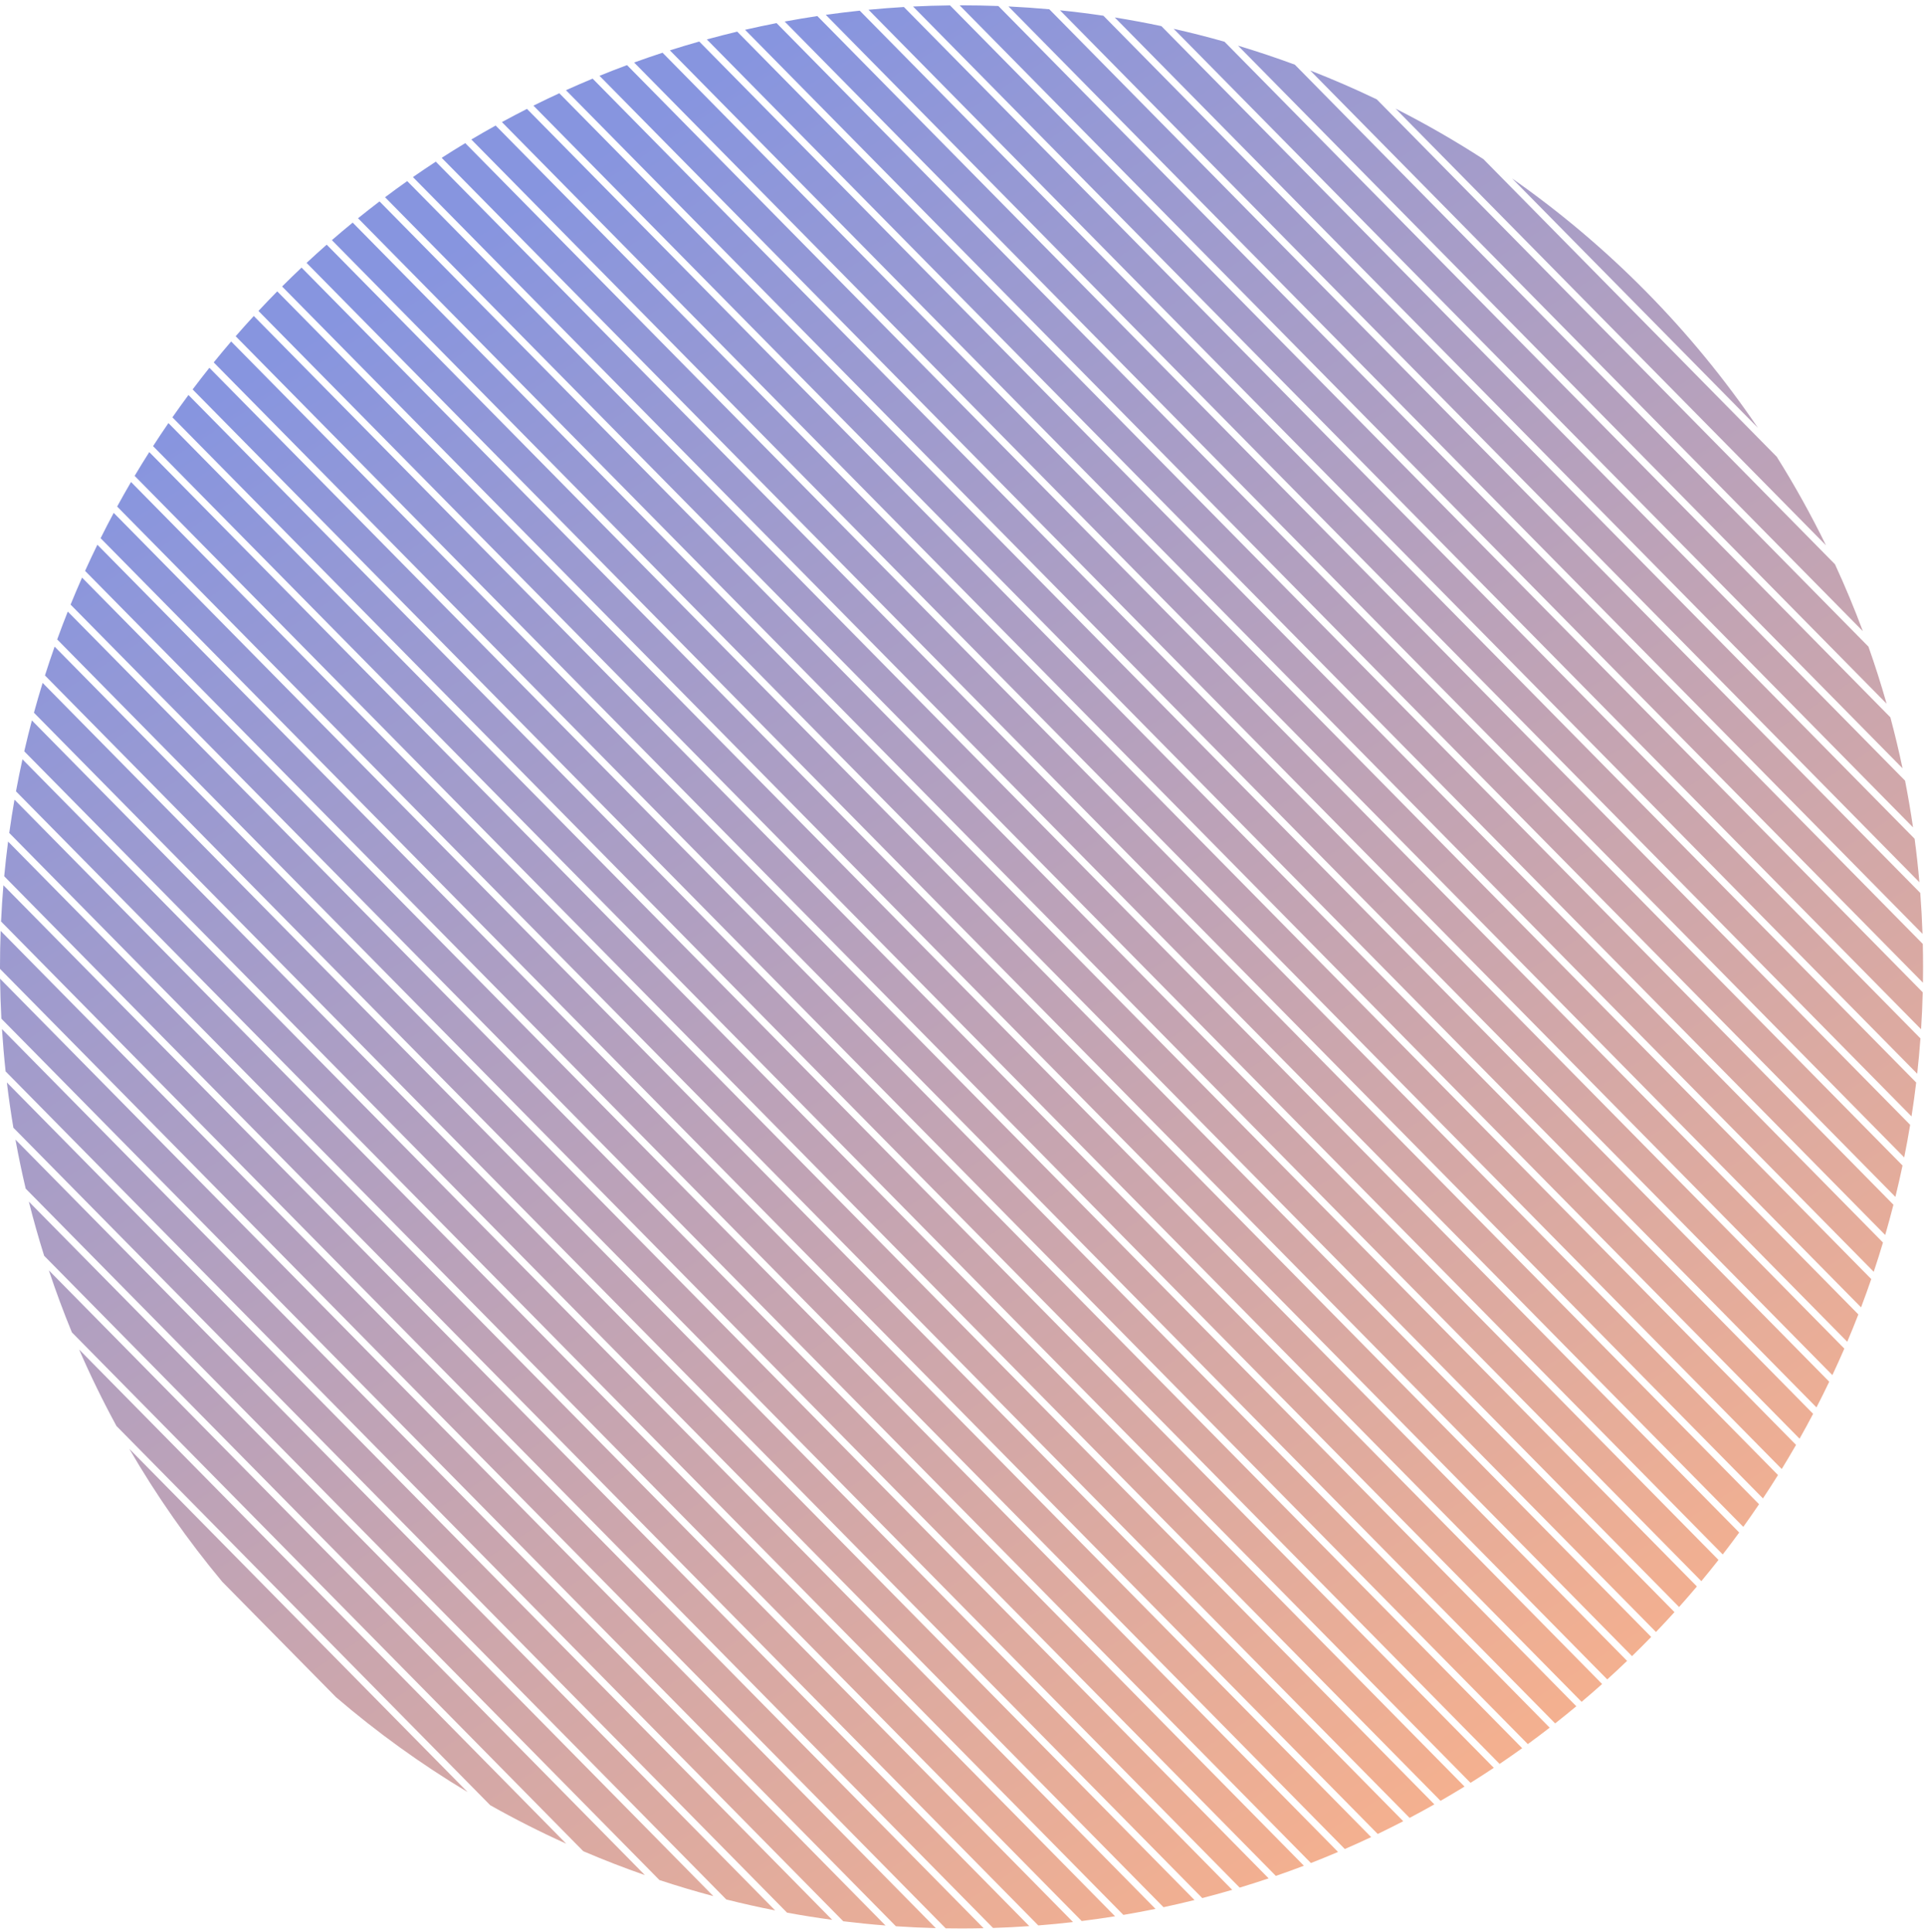 <svg width="280" height="281" viewBox="0 0 280 281" fill="none" xmlns="http://www.w3.org/2000/svg">
<path opacity="0.51" fill-rule="evenodd" clip-rule="evenodd" d="M279.185 128.325C279 126.202 278.768 124.093 278.489 121.999L160.494 2.286C158.404 1.977 156.298 1.714 154.179 1.498L279.185 128.325ZM152.628 1.349C150.658 1.171 148.676 1.033 146.684 0.938L279.638 135.829C279.571 133.834 279.462 131.85 279.312 129.878L152.628 1.349ZM266.527 200.009C267.125 198.735 267.705 197.45 268.266 196.154L86.201 11.438C84.897 11.979 83.604 12.541 82.321 13.12L266.527 200.009ZM81.353 13.563C80.088 14.146 78.835 14.747 77.591 15.366L264.213 204.705C264.85 203.471 265.47 202.226 266.071 200.971L81.353 13.563ZM277.098 113.544C277.539 115.79 277.926 118.056 278.258 120.34L162.149 2.541C164.428 2.906 166.688 3.325 168.928 3.799L277.098 113.544ZM270.306 191.18C269.788 192.517 269.249 193.844 268.691 195.161L87.2 11.027C88.525 10.488 89.859 9.969 91.204 9.47L270.306 191.18ZM276.733 111.75C276.209 109.252 275.618 106.78 274.962 104.333L178.108 6.068C175.671 5.377 173.207 4.75 170.717 4.19L276.733 111.75ZM270.699 190.155C271.215 188.793 271.71 187.422 272.183 186.041L96.371 7.668C94.983 8.121 93.604 8.596 92.236 9.092L270.699 190.155ZM271.776 94.057C272.74 96.785 273.621 99.552 274.416 102.355L180.078 6.643C182.87 7.48 185.624 8.401 188.339 9.405L271.776 94.057ZM273.888 180.726C273.462 182.154 273.013 183.572 272.542 184.981L97.436 7.324C98.851 6.874 100.276 6.446 101.71 6.041L273.888 180.726ZM270.958 91.803C269.727 88.498 268.374 85.252 266.905 82.071L200.256 14.451C197.095 12.935 193.868 11.535 190.582 10.255L270.958 91.803ZM274.211 179.629C274.633 178.171 275.033 176.703 275.409 175.225L107.233 4.6C105.75 4.955 104.276 5.333 102.811 5.734L274.211 179.629ZM258.437 66.436C261.042 70.589 263.434 74.89 265.599 79.321L202.987 15.798C207.387 18.027 211.653 20.482 215.771 23.148L258.437 66.436ZM276.732 169.524C276.41 171.055 276.064 172.577 275.693 174.089L108.373 4.333C109.891 3.984 111.417 3.659 112.953 3.36L276.732 169.524ZM277.842 163.606C277.579 165.195 277.29 166.775 276.974 168.345L114.135 3.135C115.71 2.842 117.294 2.576 118.887 2.336L277.842 163.606ZM219.944 25.958C233.954 35.76 246.085 48.065 255.688 62.222L219.944 25.958ZM278.039 162.381C278.294 160.747 278.521 159.104 278.719 157.452L125.053 1.549C123.398 1.723 121.752 1.926 120.114 2.157L278.039 162.381ZM278.865 156.176C279.054 154.472 279.212 152.759 279.338 151.037L131.476 1.021C129.753 1.123 128.037 1.256 126.331 1.42L278.865 156.176ZM279.43 149.705C279.544 147.922 279.625 146.131 279.671 144.331L138.185 0.784C136.385 0.805 134.592 0.86 132.809 0.949L279.43 149.705ZM279.719 140.634C279.719 141.403 279.713 142.17 279.701 142.936L139.58 0.774L139.86 0.774C141.654 0.774 143.44 0.808 145.218 0.875L279.68 137.296C279.706 138.405 279.719 139.518 279.719 140.634ZM263.727 205.637C263.087 206.854 262.43 208.061 261.756 209.256L73.005 17.757C74.21 17.1 75.426 16.46 76.653 15.838L263.727 205.637ZM259.16 213.667C259.87 212.508 260.564 211.339 261.242 210.159L72.095 18.258C70.905 18.918 69.726 19.595 68.558 20.289L259.16 213.667ZM252.975 222.904C252.192 223.979 251.394 225.043 250.581 226.094L56.008 28.688C57.071 27.89 58.146 27.107 59.232 26.34L252.975 222.904ZM247.467 229.979C248.312 228.961 249.144 227.932 249.961 226.89L55.203 29.296C54.15 30.098 53.108 30.915 52.079 31.746L247.467 229.979ZM246.822 230.749C245.971 231.757 245.107 232.754 244.229 233.737L48.274 34.929C49.27 34.065 50.279 33.215 51.3 32.379L246.822 230.749ZM240.868 237.371C241.778 236.421 242.675 235.458 243.559 234.482L47.52 35.588C46.531 36.458 45.556 37.341 44.592 38.238L240.868 237.371ZM240.173 238.091C239.257 239.034 238.327 239.965 237.385 240.882L41.032 41.67C41.963 40.741 42.906 39.825 43.862 38.922L240.173 238.091ZM233.78 244.268C234.754 243.384 235.716 242.487 236.666 241.576L40.327 42.379C39.403 43.315 38.492 44.264 37.594 45.226L233.78 244.268ZM233.036 244.938C232.054 245.816 231.059 246.68 230.052 247.53L34.279 48.906C35.144 47.911 36.022 46.929 36.914 45.96L233.036 244.938ZM226.202 250.668C227.241 249.851 228.268 249.02 229.284 248.175L33.623 49.665C32.764 50.668 31.918 51.684 31.087 52.711L226.202 250.668ZM253.569 222.082L60.062 25.757C61.16 24.994 62.269 24.245 63.389 23.513L255.862 218.789C255.113 219.898 254.349 220.996 253.569 222.082ZM256.43 217.941L64.245 22.957C65.377 22.228 66.521 21.515 67.675 20.818L258.618 214.542C257.905 215.686 257.175 216.819 256.43 217.941ZM30.456 53.496L225.408 251.287C224.359 252.099 223.299 252.896 222.227 253.679L28.019 56.642C28.817 55.582 29.629 54.533 30.456 53.496ZM27.413 57.453L221.408 254.272C220.325 255.05 219.231 255.813 218.125 256.561L25.077 60.702C25.841 59.607 26.62 58.524 27.413 57.453ZM205.034 264.411C206.245 263.773 207.445 263.117 208.634 262.444L19.058 70.107C18.368 71.287 17.695 72.477 17.039 73.678L205.034 264.411ZM199.44 267.204C198.175 267.801 196.898 268.38 195.612 268.94L12.374 83.033C12.953 81.755 13.55 80.488 14.165 79.231L199.44 267.204ZM190.676 270.975C192.003 270.458 193.319 269.921 194.626 269.364L11.936 84.013C11.36 85.311 10.804 86.62 10.267 87.939L190.676 270.975ZM189.658 271.368C188.309 271.882 186.949 272.376 185.58 272.85L8.319 93.007C8.812 91.645 9.326 90.293 9.86 88.951L189.658 271.368ZM180.316 274.553C181.73 274.126 183.135 273.678 184.53 273.208L7.945 94.052C7.455 95.44 6.986 96.837 6.539 98.245L180.316 274.553ZM179.23 274.876C177.788 275.298 176.335 275.698 174.874 276.075L4.938 103.665C5.336 102.209 5.757 100.762 6.2 99.326L179.23 274.876ZM169.239 277.402C170.752 277.079 172.256 276.731 173.75 276.359L4.637 104.784C4.244 106.272 3.874 107.771 3.529 109.278L169.239 277.402ZM200.396 266.749L14.634 78.282C15.252 77.043 15.887 75.815 16.541 74.597L204.108 264.896C202.881 265.531 201.644 266.149 200.396 266.749ZM19.584 69.216L209.533 261.931C210.707 261.255 211.871 260.562 213.023 259.854L21.712 65.756C20.986 66.898 20.277 68.052 19.584 69.216ZM22.265 64.892L213.895 259.313C215.034 258.601 216.163 257.872 217.28 257.128L24.498 61.539C23.738 62.645 22.993 63.763 22.265 64.892ZM163.399 278.521C164.967 278.255 166.526 277.964 168.075 277.646L3.268 110.439C2.928 111.983 2.614 113.538 2.325 115.101L163.399 278.521ZM162.191 278.72C160.582 278.979 158.963 279.21 157.335 279.412L1.346 121.152C1.572 119.527 1.827 117.912 2.108 116.306L162.191 278.72ZM139.86 280.494C140.934 280.494 142.006 280.481 143.075 280.457L0.096 135.396C0.032 137.134 0 138.88 0 140.634L0 140.918L137.554 280.475C138.321 280.487 139.09 280.494 139.86 280.494ZM136.12 280.444C134.174 280.393 132.238 280.303 130.313 280.173L0.199 148.164C0.097 146.237 0.034 144.3 0.01 142.353L136.12 280.444ZM0.288 149.678L128.801 280.063C126.739 279.901 124.689 279.695 122.654 279.446L0.816 155.834C0.596 153.795 0.42 151.743 0.288 149.678ZM1 157.445L121.046 279.239C118.84 278.942 116.651 278.594 114.48 278.196L1.947 164.025C1.581 161.849 1.265 159.655 1 157.445ZM105.646 276.279C107.992 276.868 110.361 277.399 112.752 277.868L2.25 165.757C2.685 168.155 3.181 170.531 3.737 172.885L105.646 276.279ZM103.761 275.79C101.115 275.085 98.499 274.305 95.916 273.451L6.422 182.653C5.606 180.059 4.864 177.433 4.197 174.776L103.761 275.79ZM84.838 269.255C87.777 270.514 90.767 271.675 93.806 272.734L7.108 184.773C8.123 187.827 9.24 190.833 10.455 193.789L84.838 269.255ZM82.359 268.164C78.582 266.459 74.893 264.59 71.303 262.567L16.944 207.416C14.974 203.798 13.159 200.084 11.509 196.282L82.359 268.164ZM0.153 134.029L144.442 280.42C146.209 280.363 147.967 280.273 149.717 280.152L0.497 128.759C0.35 130.507 0.235 132.264 0.153 134.029ZM0.613 127.452L151.025 280.054C152.718 279.921 154.403 279.757 156.079 279.563L1.177 122.405C0.959 124.078 0.771 125.761 0.613 127.452ZM68.013 260.654L18.808 210.732C22.772 217.563 27.298 224.027 32.322 230.062L48.878 246.859C54.842 251.972 61.242 256.591 68.013 260.654Z" fill="url(#paint0_linear_21_211)" fill-opacity="0.92"/>
<defs>
<linearGradient id="paint0_linear_21_211" x1="229.02" y1="280.494" x2="69.93" y2="32.825" gradientUnits="userSpaceOnUse">
<stop stop-color="#FF5D01"/>
<stop offset="1" stop-color="#001EBC"/>
</linearGradient>
</defs>
</svg>
